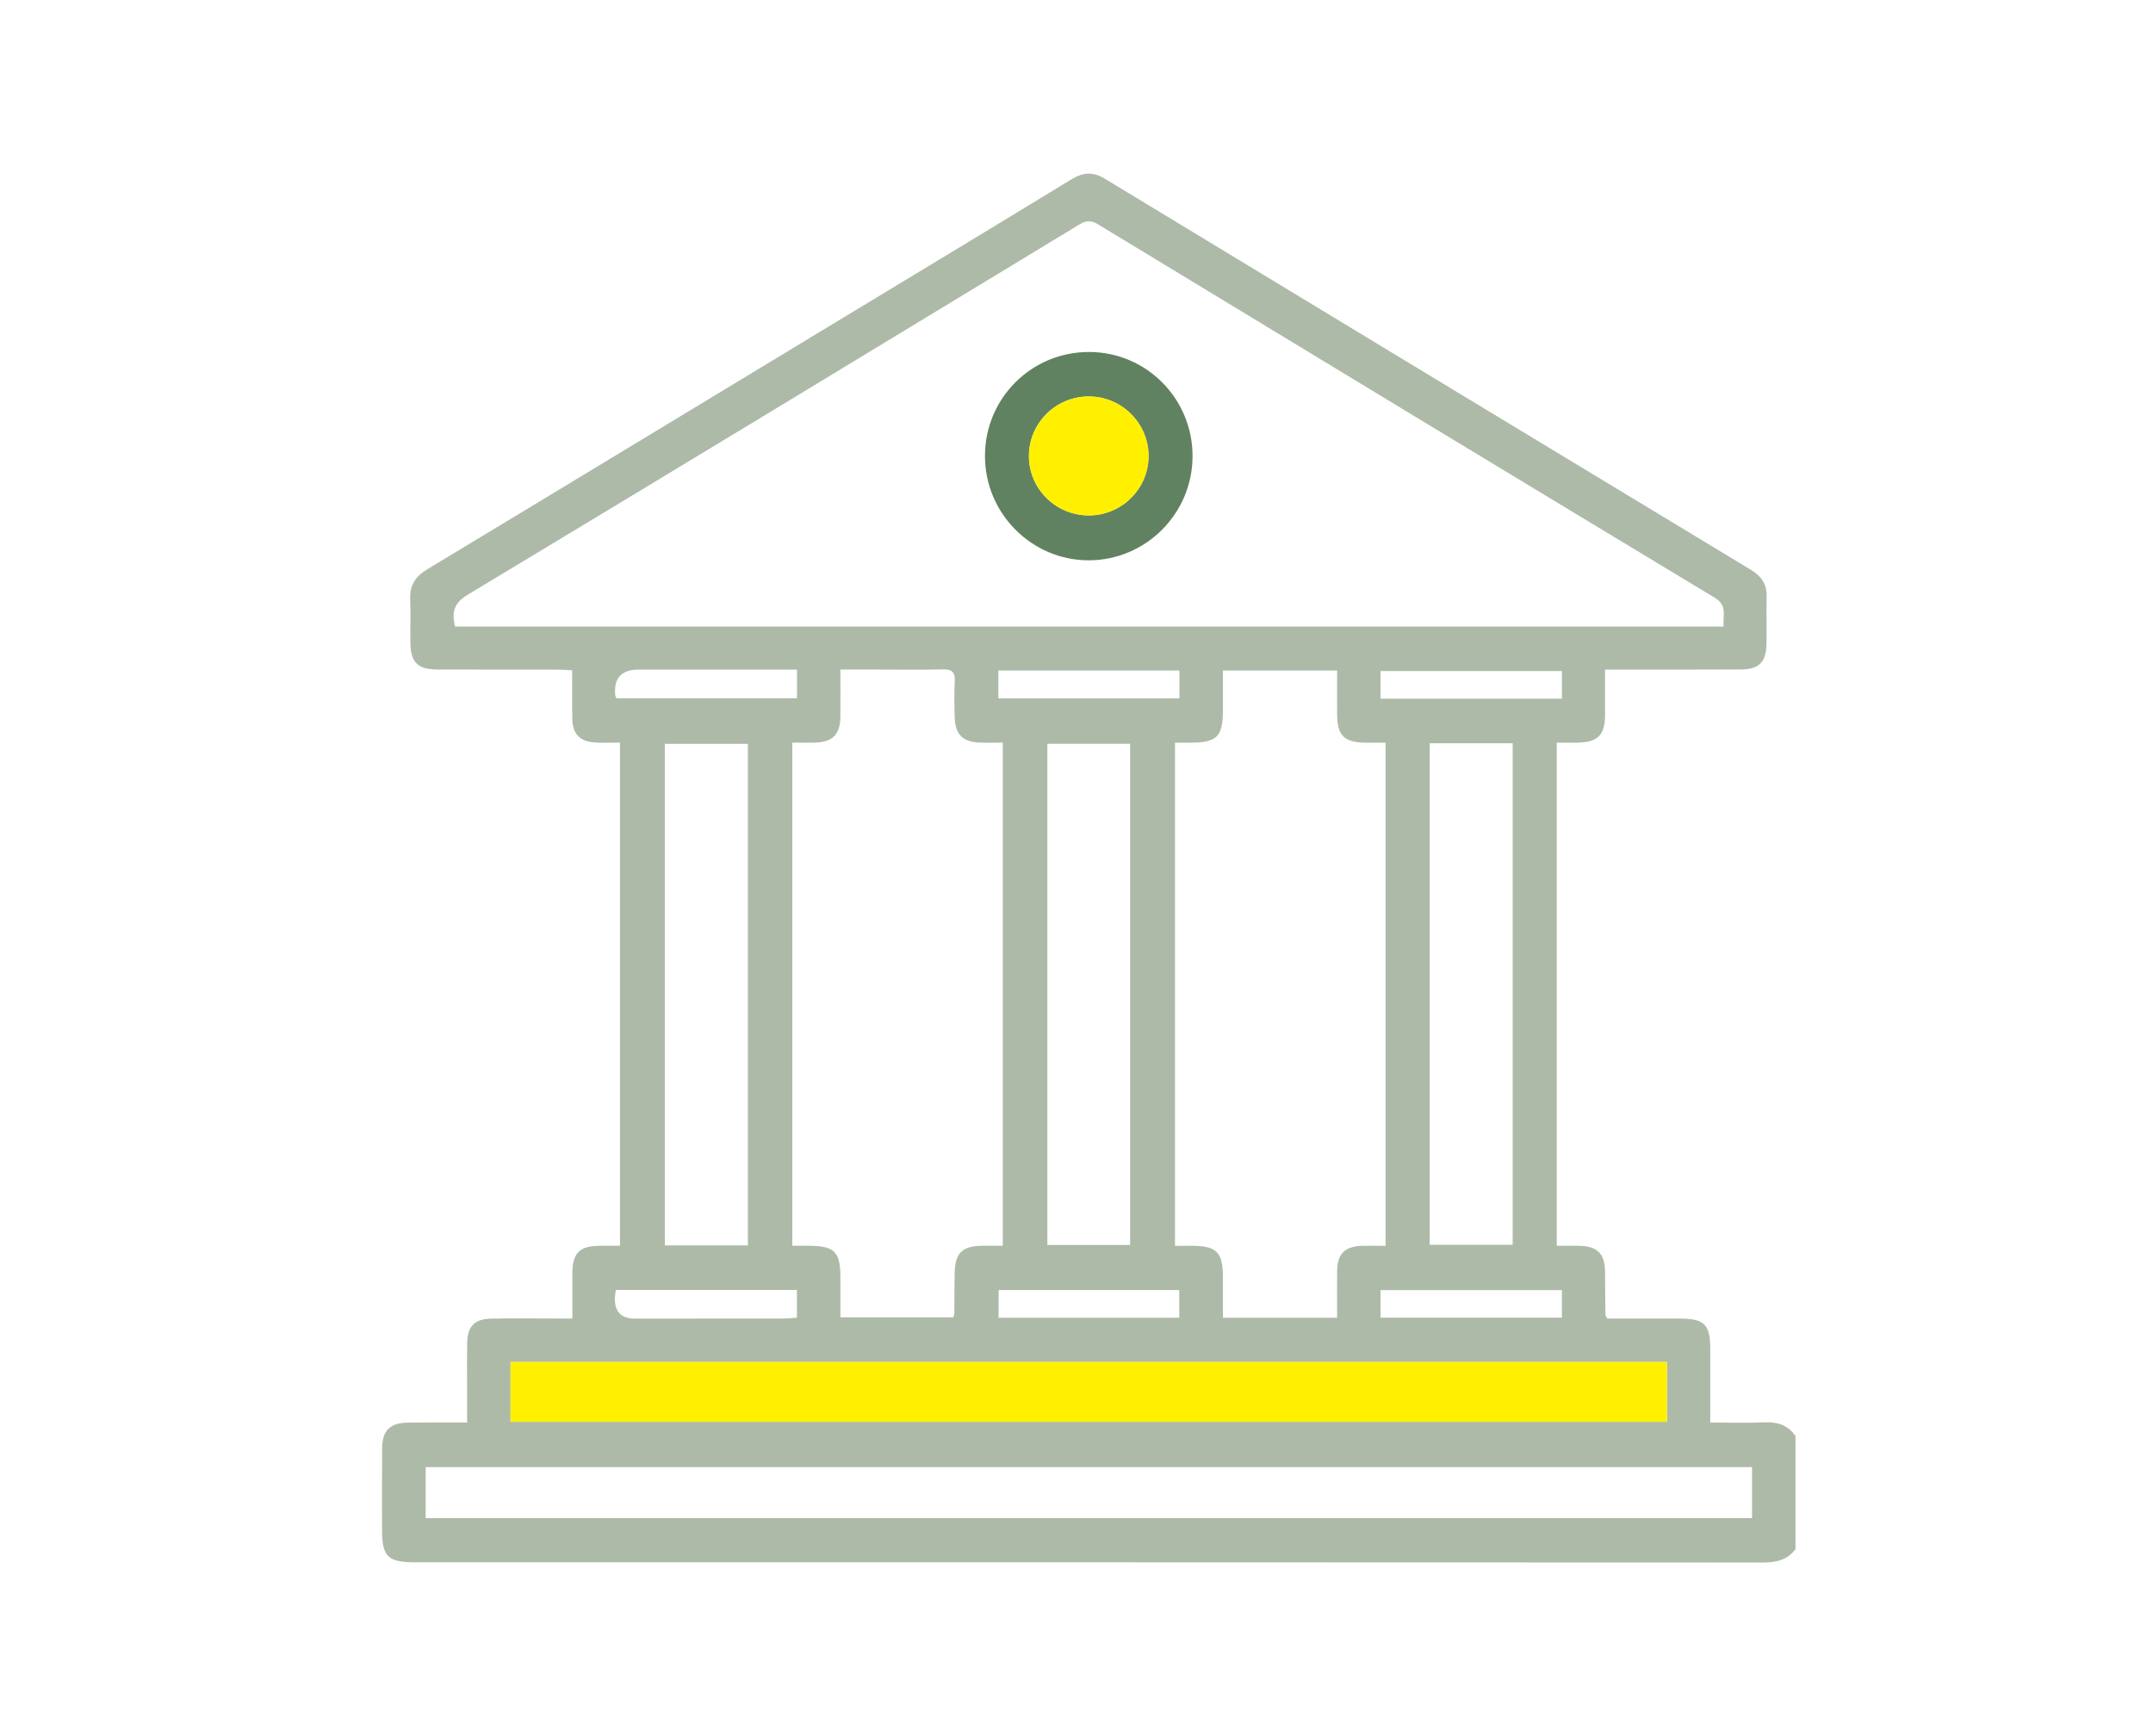 <svg width="62" height="50" viewBox="0 0 62 50" fill="none" xmlns="http://www.w3.org/2000/svg">
<rect width="62" height="50" fill="white"/>
<g clip-path="url(#clip0_789_341)">
<path d="M51.705 44.617C51.468 44.93 51.151 45 50.77 45C37.827 44.993 24.885 44.994 11.942 44.994C11.171 44.994 11.002 44.827 11.002 44.068C11.002 43.287 10.999 42.504 11.004 41.723C11.007 41.197 11.227 40.977 11.756 40.971C12.299 40.965 12.841 40.969 13.451 40.969C13.451 40.65 13.451 40.353 13.451 40.055C13.451 39.592 13.445 39.128 13.454 38.664C13.462 38.199 13.668 37.986 14.139 37.977C14.761 37.964 15.383 37.973 16.006 37.973C16.149 37.973 16.292 37.973 16.482 37.973C16.482 37.512 16.48 37.091 16.482 36.671C16.485 36.087 16.687 35.884 17.267 35.878C17.452 35.876 17.636 35.878 17.854 35.878V21.387C17.626 21.387 17.394 21.396 17.163 21.386C16.701 21.364 16.488 21.148 16.48 20.689C16.472 20.241 16.478 19.793 16.478 19.304C16.308 19.296 16.166 19.284 16.026 19.284C14.886 19.283 13.747 19.287 12.607 19.282C12.021 19.28 11.823 19.077 11.817 18.49C11.812 18.079 11.829 17.668 11.812 17.259C11.794 16.855 11.966 16.599 12.31 16.391C16.164 14.068 20.011 11.734 23.861 9.404C26.193 7.992 28.529 6.585 30.855 5.164C31.189 4.961 31.472 4.939 31.811 5.144C38.013 8.905 44.217 12.66 50.423 16.412C50.725 16.595 50.883 16.829 50.874 17.186C50.864 17.636 50.878 18.087 50.87 18.537C50.86 19.076 50.658 19.279 50.117 19.281C48.978 19.287 47.838 19.283 46.699 19.284C46.556 19.284 46.413 19.284 46.221 19.284C46.221 19.741 46.222 20.16 46.221 20.579C46.218 21.179 46.013 21.382 45.404 21.389C45.22 21.391 45.037 21.389 44.83 21.389V35.879C45.051 35.879 45.259 35.876 45.466 35.879C45.997 35.887 46.214 36.1 46.221 36.625C46.226 37.035 46.226 37.446 46.23 37.857C46.23 37.88 46.25 37.904 46.283 37.974C46.959 37.974 47.657 37.973 48.356 37.974C49.084 37.975 49.25 38.139 49.251 38.855C49.252 39.541 49.251 40.227 49.251 40.969C49.794 40.969 50.306 40.985 50.816 40.964C51.189 40.948 51.488 41.044 51.705 41.357V44.616V44.617ZM49.634 18.043C49.609 17.722 49.75 17.438 49.382 17.216C43.455 13.641 37.537 10.053 31.62 6.461C31.424 6.341 31.282 6.345 31.086 6.463C25.215 10.028 19.342 13.591 13.459 17.134C13.056 17.378 13.01 17.647 13.104 18.044H49.634V18.043ZM22.816 21.388V35.878C22.991 35.878 23.136 35.878 23.28 35.878C24.03 35.88 24.2 36.045 24.201 36.777C24.201 37.168 24.201 37.559 24.201 37.939H27.452C27.469 37.878 27.481 37.853 27.481 37.828C27.485 37.444 27.485 37.06 27.491 36.675C27.5 36.09 27.706 35.884 28.281 35.878C28.476 35.876 28.67 35.878 28.877 35.878V21.388C28.647 21.388 28.438 21.394 28.229 21.387C27.724 21.371 27.508 21.16 27.492 20.653C27.482 20.309 27.477 19.963 27.494 19.62C27.507 19.361 27.418 19.272 27.155 19.278C26.533 19.294 25.91 19.283 25.287 19.283C24.934 19.283 24.58 19.283 24.201 19.283C24.201 19.776 24.205 20.212 24.2 20.648C24.194 21.151 23.978 21.37 23.474 21.387C23.264 21.394 23.053 21.387 22.817 21.387L22.816 21.388ZM39.9 21.389C39.688 21.389 39.504 21.39 39.321 21.389C38.71 21.382 38.508 21.182 38.505 20.58C38.502 20.161 38.505 19.742 38.505 19.311H35.217C35.217 19.707 35.217 20.076 35.217 20.445C35.215 21.216 35.047 21.387 34.289 21.389C34.136 21.389 33.984 21.389 33.836 21.389V35.879C34.022 35.879 34.179 35.879 34.336 35.879C35.026 35.88 35.212 36.063 35.216 36.747C35.218 37.141 35.216 37.534 35.216 37.951H38.505C38.505 37.483 38.499 37.036 38.506 36.589C38.514 36.111 38.734 35.893 39.217 35.88C39.438 35.875 39.659 35.88 39.9 35.88V21.39V21.389ZM14.702 39.225V40.948H48.003V39.225H14.702ZM50.454 42.253H12.258V43.723H50.454V42.253ZM21.537 35.868V21.422H19.145V35.868H21.537ZM41.171 21.405V35.849H43.56V21.405H41.171ZM30.161 35.854H32.544V21.421H30.161V35.854ZM22.951 19.284C21.397 19.284 19.891 19.284 18.387 19.284C17.895 19.284 17.671 19.531 17.717 20.025C17.719 20.049 17.737 20.072 17.754 20.11H22.951V19.284V19.284ZM44.979 19.326H39.755V20.122H44.979V19.326ZM33.964 19.311H28.75V20.115H33.964V19.311ZM17.735 37.149C17.724 37.235 17.71 37.299 17.708 37.363C17.691 37.771 17.882 37.975 18.28 37.975C19.696 37.975 21.111 37.975 22.527 37.974C22.666 37.974 22.804 37.959 22.95 37.949V37.15H17.735V37.149ZM44.977 37.155H39.755V37.949H44.977V37.155ZM33.959 37.154H28.757V37.951H33.959V37.154Z" fill="#AEBAA8"/>
<path d="M14.702 39.225H48.002V40.948H14.702V39.225Z" fill="#FFF000"/>
<path d="M28.364 13.127C28.366 11.462 29.715 10.125 31.38 10.137C33.022 10.148 34.346 11.49 34.342 13.14C34.339 14.785 33.007 16.127 31.367 16.137C29.717 16.146 28.36 14.788 28.364 13.127ZM31.357 14.844C32.309 14.842 33.084 14.065 33.075 13.118C33.066 12.185 32.306 11.428 31.369 11.418C30.417 11.409 29.634 12.178 29.63 13.126C29.626 14.073 30.402 14.845 31.357 14.843V14.844Z" fill="#618260"/>
<path d="M31.357 14.844C30.402 14.846 29.626 14.074 29.63 13.127C29.634 12.179 30.416 11.409 31.369 11.419C32.306 11.428 33.066 12.186 33.075 13.119C33.084 14.065 32.309 14.843 31.357 14.845V14.844Z" fill="#FFF000"/>
</g>
<defs>
<clipPath id="clip0_789_341">
<rect width="40.705" height="40" fill="white" transform="translate(11 5)"/>
</clipPath>
</defs>
</svg>
